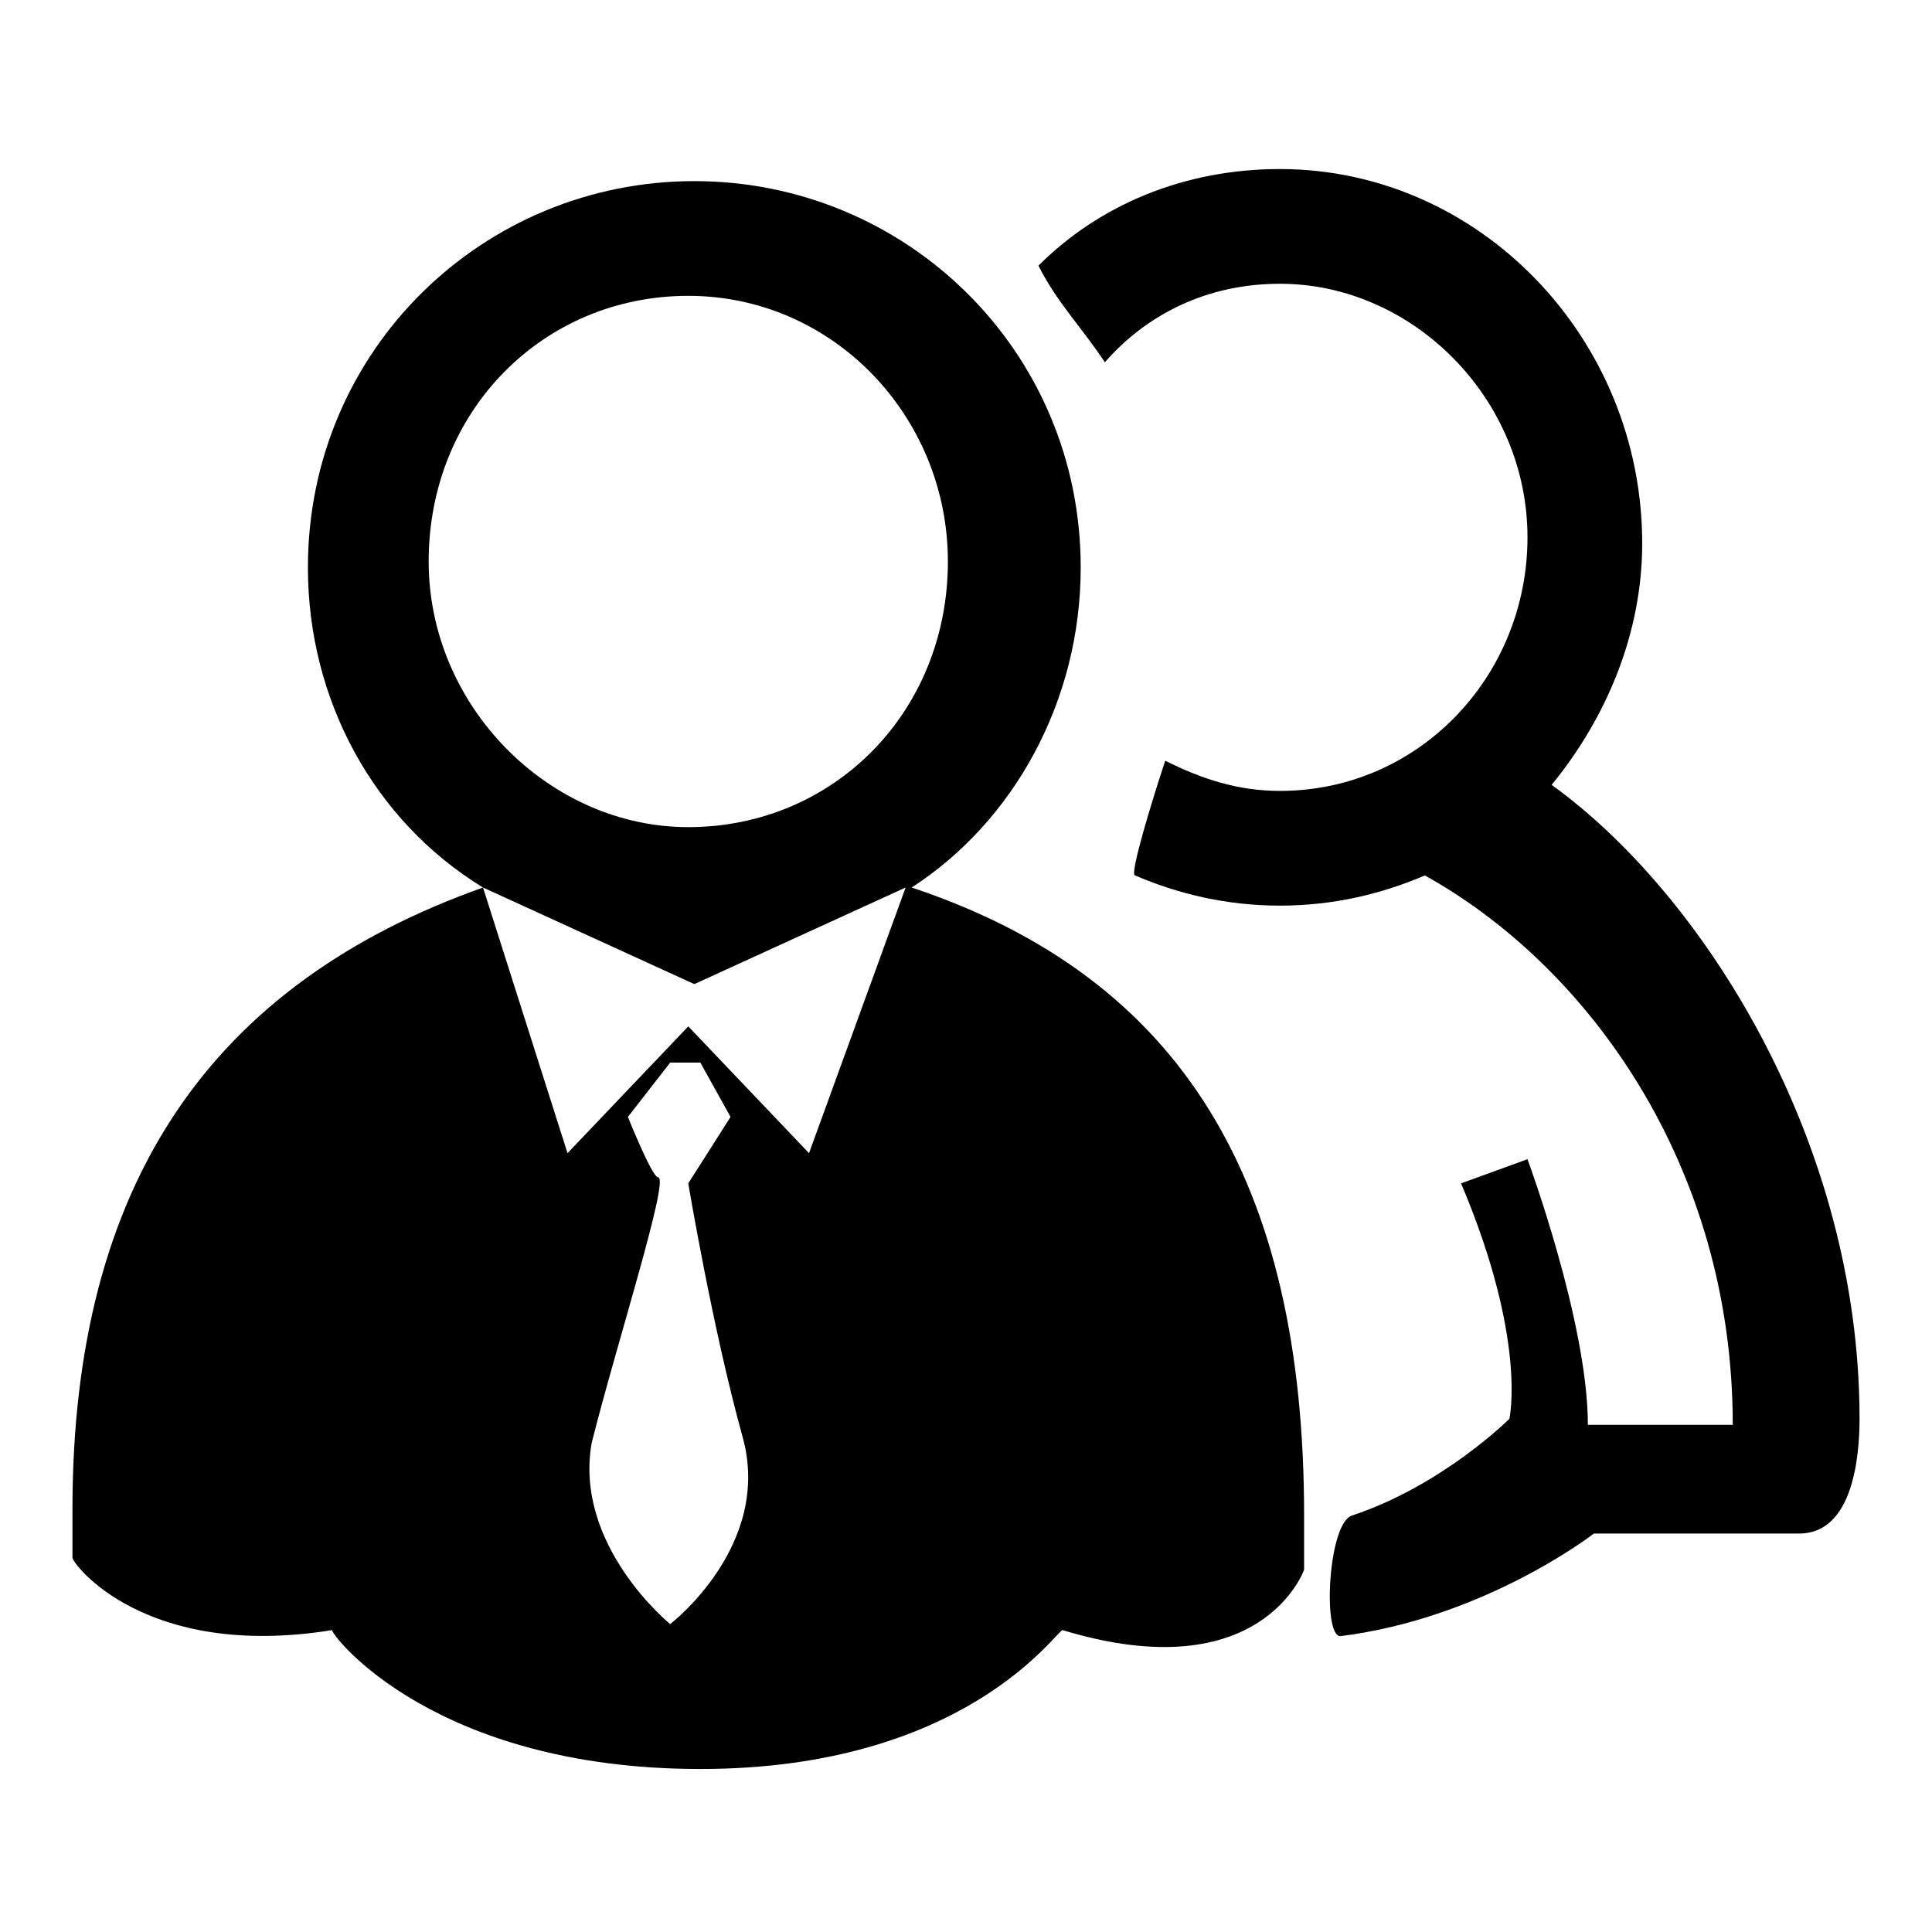 <!-- Generated by IcoMoon.io -->
<svg version="1.1" xmlns="http://www.w3.org/2000/svg" width="64" height="64" viewBox="0 0 64 64">
<title>coaching</title>
<path d="M51.4 26c1.8-2.2 3-5 3-8 0-6.8-5.4-12.4-12-12.4-3.2 0-6 1.2-8 3.2 0.6 1.2 1.4 2 2.2 3.2 1.4-1.6 3.4-2.6 5.8-2.6 4.4 0 8.2 3.8 8.2 8.4s-3.6 8.4-8.2 8.4c-1.4 0-2.6-0.4-3.8-1-0.4 1.2-1.2 3.8-1 3.8 1.4 0.6 3 1 4.8 1s3.4-0.4 4.8-1c5.4 3 10.2 9.6 10.2 18.2-1.2 0-3.4 0-4.8 0 0-3.4-2-8.8-2-8.8l-2.2 0.8c2.2 5.2 1.6 7.8 1.6 7.8s-2.2 2.2-5.2 3.2c-0.8 0.2-1 4-0.4 4 4.8-0.6 8.4-3.4 8.4-3.4s4.8 0 6.8 0c1.8 0 2-2.6 2-3.8 0-9.2-5.2-17.4-10.2-21z"></path>
<path d="M30.2 29.4c3.4-2.2 5.6-6.2 5.6-10.6 0-7.2-5.8-12.8-12.8-12.8s-12.8 5.6-12.8 12.8c0 4.4 2.2 8.4 5.8 10.6-9 3.2-13.6 9.8-13.6 20.6 0 0.2 0 1.2 0 1.6 0 0.2 2.4 3.4 8.6 2.4 0 0.2 3.4 4.6 12.2 4.6s11.8-4.6 12-4.6c6.6 2 8-2 8-2s0-1.4 0-1.8c0-11-4-17.8-13-20.8zM14.2 18.6c0-5 3.8-8.8 8.6-8.8s8.6 4 8.6 8.8c0 5-3.8 8.8-8.6 8.8-4.6 0-8.6-4-8.6-8.8zM22.2 53.8c0 0-3.2-2.6-2.6-6 0.8-3.2 2.6-8.8 2.2-8.8-0.2 0-1-2-1-2l1.4-1.8h1l1 1.8-1.4 2.2c0 0 0.8 4.8 1.8 8.4s-2.4 6.2-2.4 6.2zM26.8 38.2l-4-4.2-4 4.2-2.8-8.8 7 3.2 7-3.2-3.2 8.8z"></path>
</svg>
